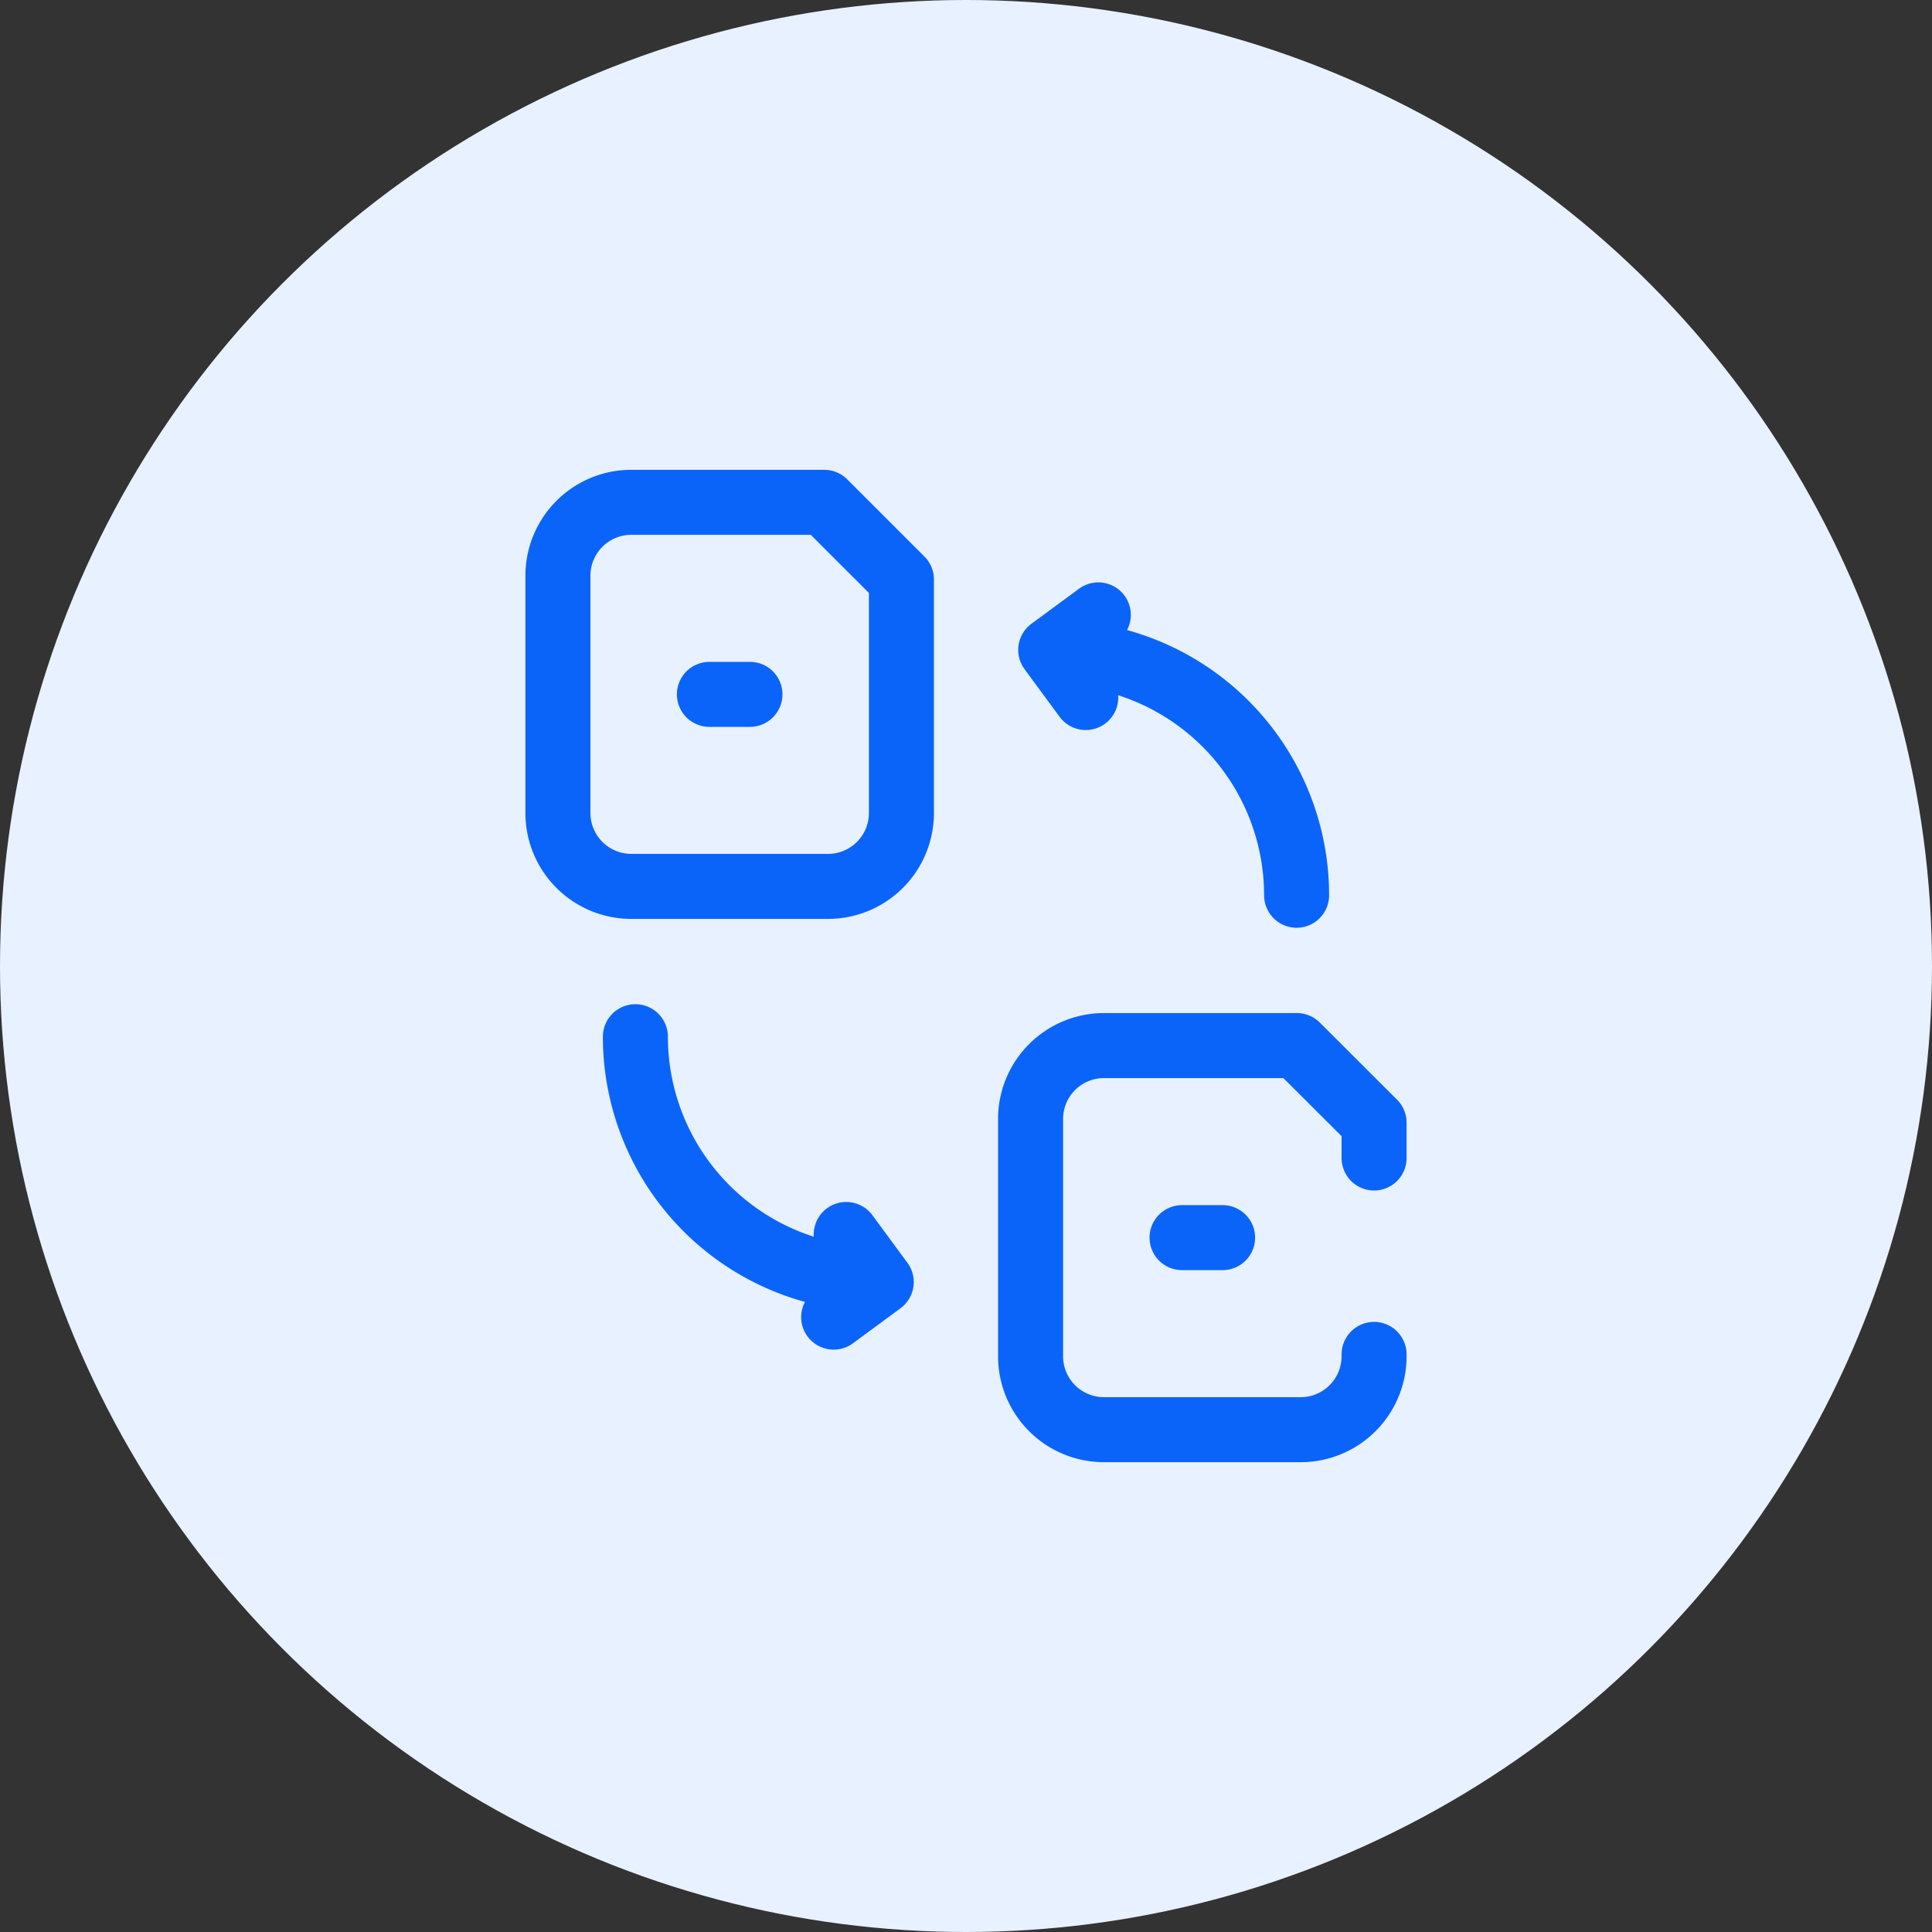 <svg xmlns="http://www.w3.org/2000/svg" width="104" height="104" viewBox="0 0 104 104">
  <rect x="0" y="0" width="104" height="104" fill="#333333" stroke="none"/>
  <g id="Group_6017" data-name="Group 6017" transform="translate(-908 -401)">
    <circle id="Ellipse_329" data-name="Ellipse 329" cx="52" cy="52" r="52" transform="translate(908 401)" fill="#e8f1ff"/>
    <g id="data-transfer" transform="translate(889.733 408.04)">
      <g id="Group_7" data-name="Group 7" transform="translate(48.3 20)">
        <g id="Group_3" data-name="Group 3" transform="translate(0 0)">
          <g id="Group_2" data-name="Group 2">
            <g id="Group_1" data-name="Group 1">
              <path id="Path_1" data-name="Path 1" d="M62.636,20H52.252A3.952,3.952,0,0,0,48.3,23.952V36.723a3.952,3.952,0,0,0,3.952,3.952H62.839a3.952,3.952,0,0,0,3.952-3.952V24.155Z" transform="translate(-48.3 -20)" fill="none" stroke="#0a64f9" stroke-linecap="round" stroke-linejoin="round" stroke-width="3.5"/>
            </g>
            <line id="Line_1" data-name="Line 1" x2="2.183" transform="translate(8.154 10.338)" fill="none" stroke="#0a64f9" stroke-linecap="round" stroke-linejoin="round" stroke-width="3.5"/>
          </g>
          <line id="Line_2" data-name="Line 2" x2="2.183" transform="translate(33.597 39.582)" fill="none" stroke="#0a64f9" stroke-linecap="round" stroke-linejoin="round" stroke-width="3.5"/>
        </g>
        <g id="Group_6" data-name="Group 6" transform="translate(4.17 6.06)">
          <g id="Group_4" data-name="Group 4" transform="translate(22.358)">
            <path id="Path_2" data-name="Path 2" d="M300.8,96.544A13.058,13.058,0,0,1,313.861,109.6" transform="translate(-300.626 -94.509)" fill="none" stroke="#0a64f9" stroke-linecap="round" stroke-linejoin="round" stroke-width="3.5"/>
            <path id="Path_3" data-name="Path 3" d="M301.017,81.747l-1.886-2.562,2.562-1.887" transform="translate(-299.131 -77.299)" fill="none" stroke="#0a64f9" stroke-linecap="round" stroke-linejoin="round" stroke-width="3.5"/>
          </g>
          <g id="Group_5" data-name="Group 5" transform="translate(0 22.706)">
            <path id="Path_4" data-name="Path 4" d="M100.785,305.044a13.058,13.058,0,0,1-13.058-13.058" transform="translate(-87.727 -291.986)" fill="none" stroke="#0a64f9" stroke-linecap="round" stroke-linejoin="round" stroke-width="3.5"/>
            <path id="Path_5" data-name="Path 5" d="M189.323,392.642l1.886,2.562-2.562,1.887" transform="translate(-177.974 -381.996)" fill="none" stroke="#0a64f9" stroke-linecap="round" stroke-linejoin="round" stroke-width="3.5"/>
          </g>
        </g>
      </g>
      <path id="Path_6" data-name="Path 6" d="M307.358,302.561v-1.9L303.2,296.51H292.819a3.952,3.952,0,0,0-3.952,3.952v12.772a3.952,3.952,0,0,0,3.952,3.952h10.587a3.952,3.952,0,0,0,3.952-3.952v-.1" transform="translate(-215.124 -247.266)" fill="none" stroke="#0a64f9" stroke-linecap="round" stroke-linejoin="round" stroke-width="3.5"/>
    </g>
  </g>
</svg>
